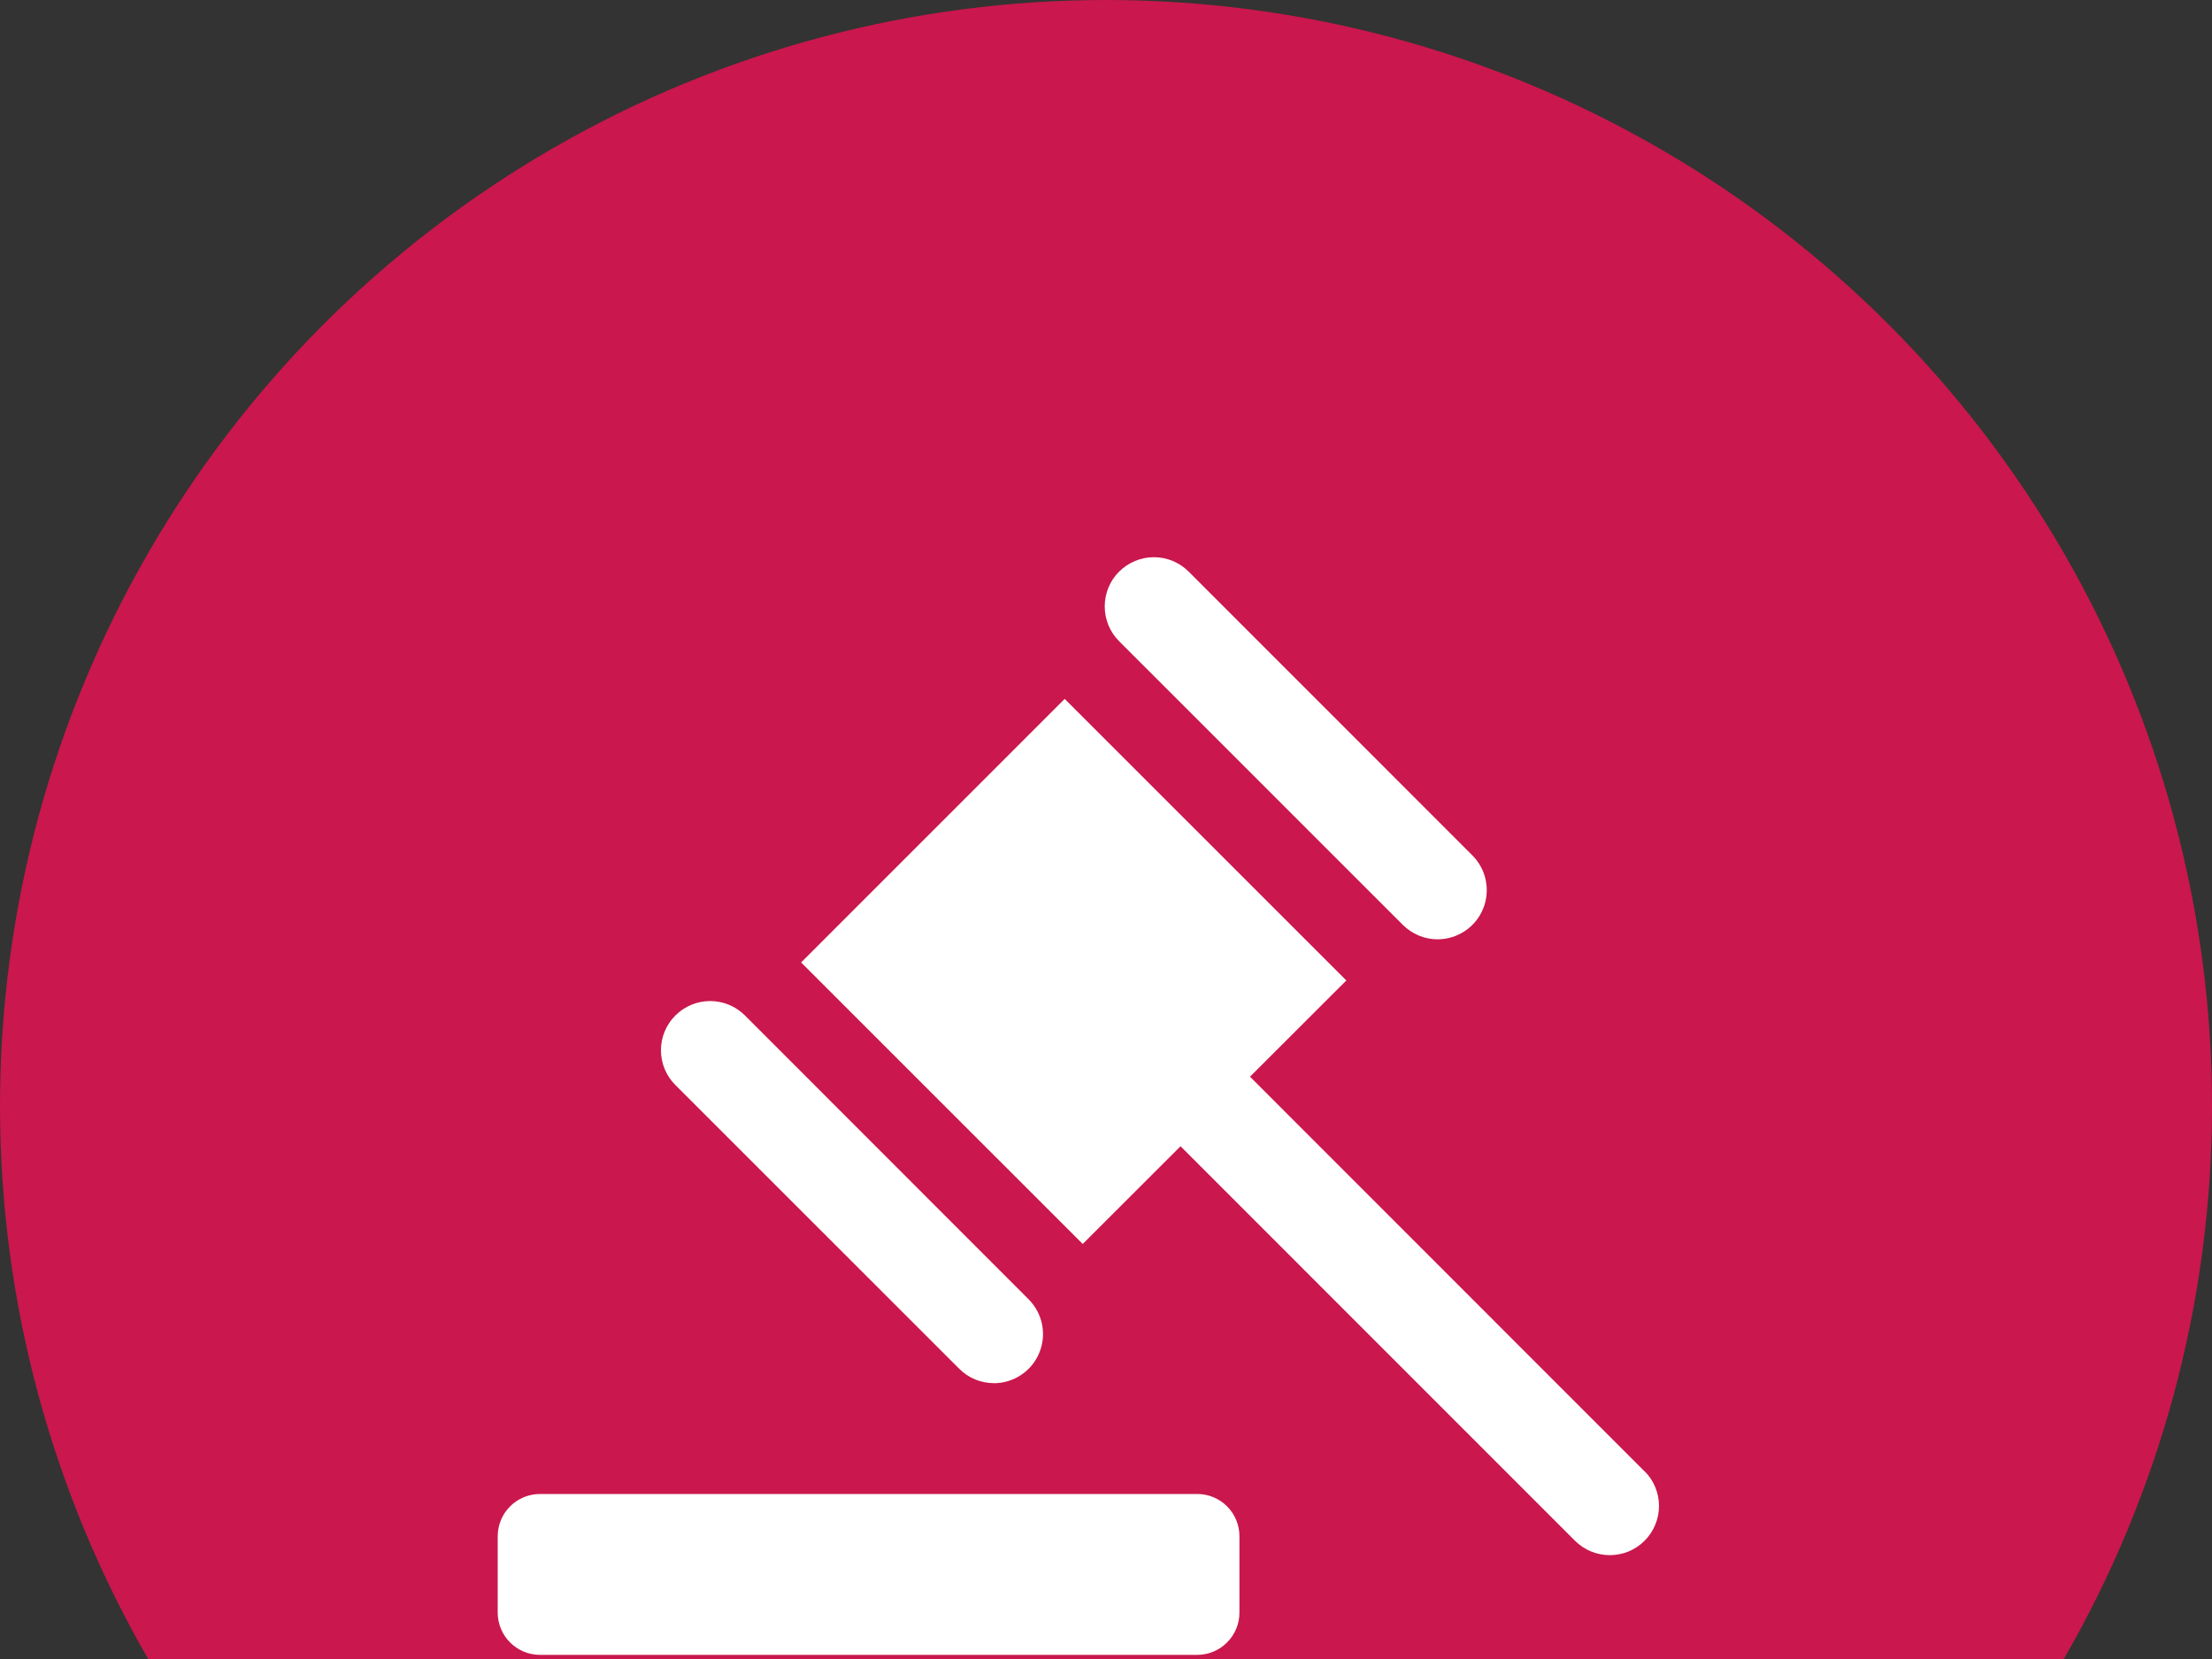 <svg width="40" height="30" viewBox="0 0 40 30" fill="none" xmlns="http://www.w3.org/2000/svg">
<rect x="0" y="0" width="40" height="30" fill="#333333" stroke="none"/>
<circle cx="20" cy="20" r="20" fill="#CA174D"/>
<path d="M22.413 29.163C22.413 29.365 22.332 29.558 22.189 29.701C22.046 29.844 21.853 29.925 21.651 29.925H9.762C9.56 29.925 9.367 29.844 9.224 29.701C9.081 29.558 9.001 29.365 9 29.163V27.778C9.001 27.576 9.081 27.383 9.224 27.24C9.367 27.097 9.56 27.017 9.762 27.016H21.651C21.853 27.016 22.047 27.097 22.19 27.24C22.332 27.383 22.413 27.576 22.413 27.778V29.163ZM17.973 25.012C17.856 25.012 17.74 24.988 17.632 24.944C17.524 24.899 17.426 24.833 17.344 24.75L12.213 19.621C12.046 19.454 11.952 19.228 11.952 18.992C11.952 18.756 12.046 18.529 12.213 18.363C12.38 18.196 12.606 18.102 12.842 18.102C13.078 18.102 13.304 18.196 13.471 18.363L18.6 23.495C18.725 23.619 18.809 23.778 18.844 23.95C18.878 24.123 18.861 24.302 18.793 24.464C18.726 24.627 18.612 24.766 18.465 24.863C18.319 24.961 18.147 25.013 17.971 25.013L17.973 25.012ZM29.736 26.604L22.604 19.47L24.346 17.73L19.253 12.638L14.487 17.404L19.579 22.495L21.348 20.728L28.481 27.862C28.564 27.944 28.662 28.01 28.77 28.055C28.878 28.099 28.994 28.122 29.11 28.122C29.227 28.122 29.343 28.099 29.451 28.055C29.559 28.01 29.657 27.944 29.739 27.862C29.822 27.779 29.888 27.681 29.932 27.573C29.977 27.465 30 27.349 30 27.233C30 27.116 29.977 27 29.932 26.892C29.888 26.784 29.822 26.686 29.739 26.604H29.736ZM25.997 16.986C25.88 16.986 25.765 16.963 25.657 16.918C25.55 16.873 25.452 16.808 25.369 16.726L20.237 11.595C20.154 11.512 20.089 11.414 20.044 11.306C20 11.198 19.977 11.083 19.977 10.966C19.977 10.849 20 10.733 20.044 10.625C20.089 10.517 20.154 10.419 20.237 10.337C20.32 10.254 20.418 10.189 20.526 10.144C20.634 10.099 20.749 10.076 20.866 10.076C20.983 10.076 21.099 10.099 21.207 10.144C21.315 10.189 21.413 10.254 21.495 10.337L26.624 15.467C26.749 15.592 26.834 15.75 26.868 15.922C26.902 16.095 26.885 16.274 26.818 16.436C26.751 16.599 26.637 16.738 26.491 16.835C26.345 16.933 26.173 16.985 25.997 16.986Z" fill="white"/>
</svg>
